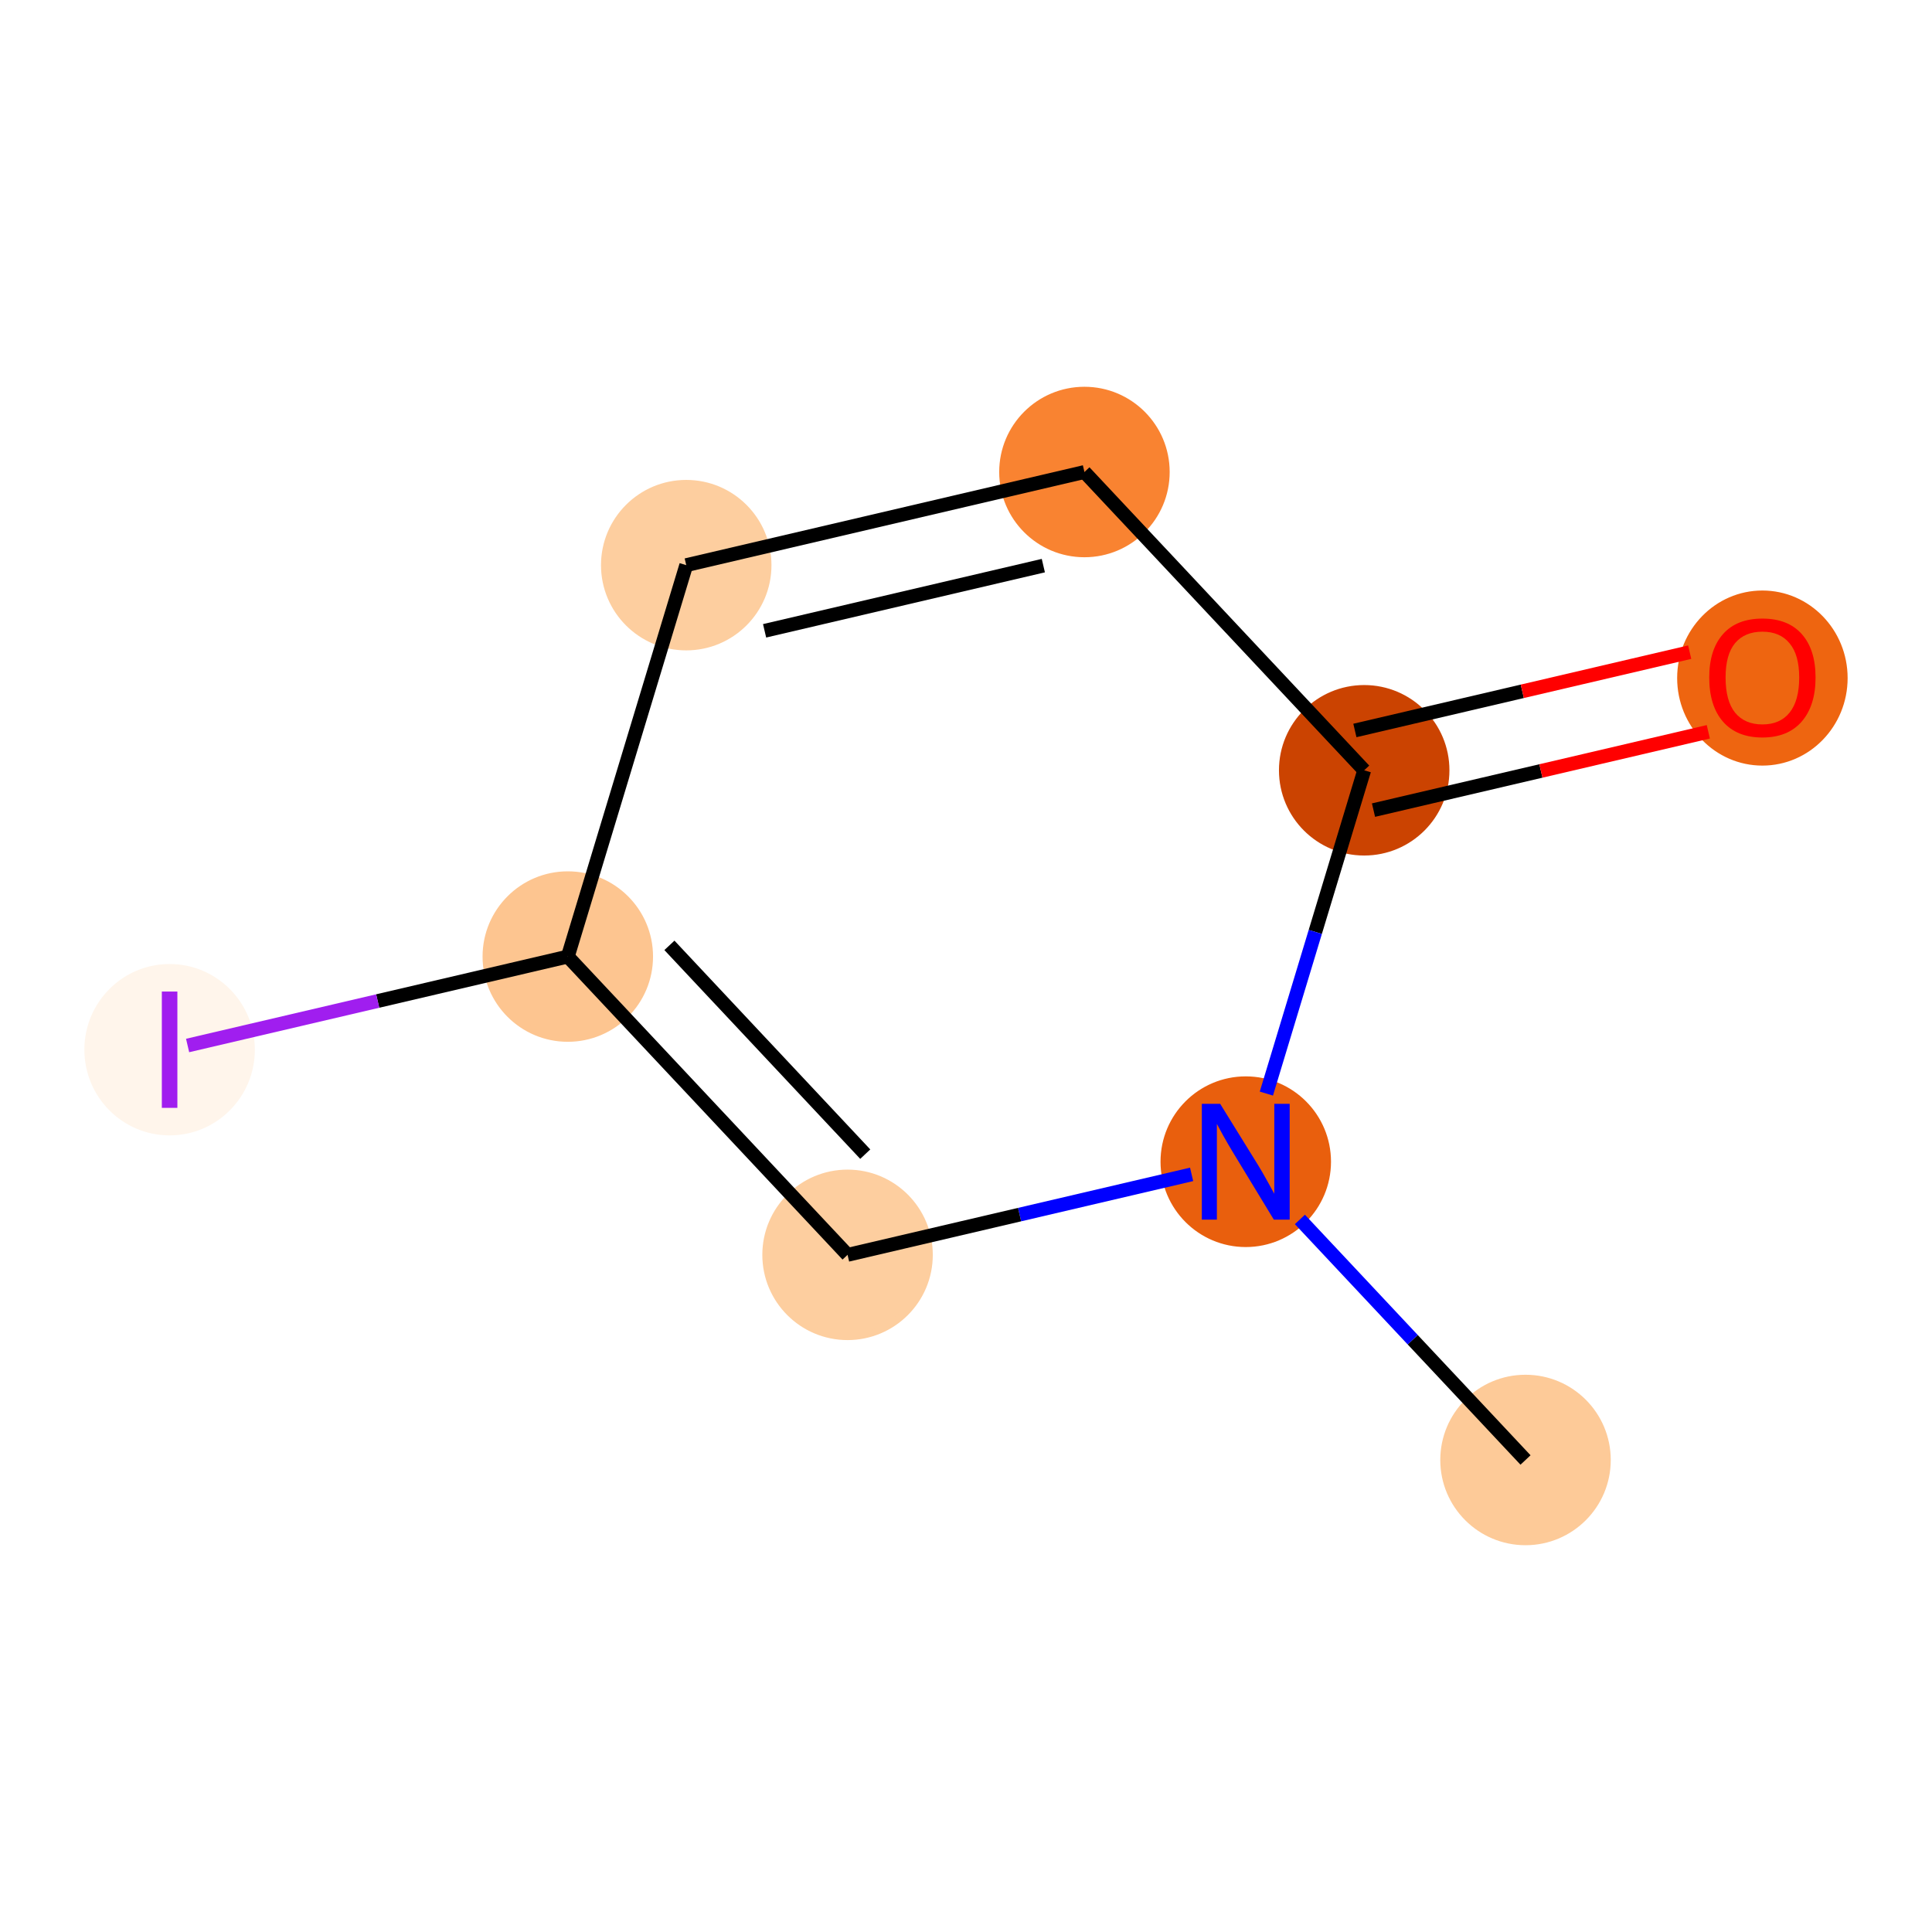 <?xml version='1.0' encoding='iso-8859-1'?>
<svg version='1.1' baseProfile='full'
              xmlns='http://www.w3.org/2000/svg'
                      xmlns:rdkit='http://www.rdkit.org/xml'
                      xmlns:xlink='http://www.w3.org/1999/xlink'
                  xml:space='preserve'
width='280px' height='280px' viewBox='0 0 280 280'>
<!-- END OF HEADER -->
<rect style='opacity:1.0;fill:#FFFFFF;stroke:none' width='280' height='280' x='0' y='0'> </rect>
<ellipse cx='221.089' cy='211.592' rx='11.853' ry='11.853'  style='fill:#FDCA98;fill-rule:evenodd;stroke:#FDCA98;stroke-width:1.0px;stroke-linecap:butt;stroke-linejoin:miter;stroke-opacity:1' />
<ellipse cx='180.545' cy='168.364' rx='11.853' ry='11.868'  style='fill:#E95F0D;fill-rule:evenodd;stroke:#E95F0D;stroke-width:1.0px;stroke-linecap:butt;stroke-linejoin:miter;stroke-opacity:1' />
<ellipse cx='122.835' cy='181.862' rx='11.853' ry='11.853'  style='fill:#FDCE9F;fill-rule:evenodd;stroke:#FDCE9F;stroke-width:1.0px;stroke-linecap:butt;stroke-linejoin:miter;stroke-opacity:1' />
<ellipse cx='82.29' cy='138.633' rx='11.853' ry='11.853'  style='fill:#FDC590;fill-rule:evenodd;stroke:#FDC590;stroke-width:1.0px;stroke-linecap:butt;stroke-linejoin:miter;stroke-opacity:1' />
<ellipse cx='24.581' cy='152.131' rx='11.853' ry='11.919'  style='fill:#FFF5EB;fill-rule:evenodd;stroke:#FFF5EB;stroke-width:1.0px;stroke-linecap:butt;stroke-linejoin:miter;stroke-opacity:1' />
<ellipse cx='99.455' cy='81.906' rx='11.853' ry='11.853'  style='fill:#FDCE9F;fill-rule:evenodd;stroke:#FDCE9F;stroke-width:1.0px;stroke-linecap:butt;stroke-linejoin:miter;stroke-opacity:1' />
<ellipse cx='157.165' cy='68.407' rx='11.853' ry='11.853'  style='fill:#F98331;fill-rule:evenodd;stroke:#F98331;stroke-width:1.0px;stroke-linecap:butt;stroke-linejoin:miter;stroke-opacity:1' />
<ellipse cx='197.71' cy='111.636' rx='11.853' ry='11.853'  style='fill:#CB4301;fill-rule:evenodd;stroke:#CB4301;stroke-width:1.0px;stroke-linecap:butt;stroke-linejoin:miter;stroke-opacity:1' />
<ellipse cx='255.419' cy='98.269' rx='11.853' ry='12.187'  style='fill:#EE6510;fill-rule:evenodd;stroke:#EE6510;stroke-width:1.0px;stroke-linecap:butt;stroke-linejoin:miter;stroke-opacity:1' />
<path class='bond-0 atom-0 atom-1' d='M 221.089,211.592 L 204.74,194.161' style='fill:none;fill-rule:evenodd;stroke:#000000;stroke-width:2.0px;stroke-linecap:butt;stroke-linejoin:miter;stroke-opacity:1' />
<path class='bond-0 atom-0 atom-1' d='M 204.74,194.161 L 188.392,176.73' style='fill:none;fill-rule:evenodd;stroke:#0000FF;stroke-width:2.0px;stroke-linecap:butt;stroke-linejoin:miter;stroke-opacity:1' />
<path class='bond-1 atom-1 atom-2' d='M 172.698,170.199 L 147.766,176.03' style='fill:none;fill-rule:evenodd;stroke:#0000FF;stroke-width:2.0px;stroke-linecap:butt;stroke-linejoin:miter;stroke-opacity:1' />
<path class='bond-1 atom-1 atom-2' d='M 147.766,176.03 L 122.835,181.862' style='fill:none;fill-rule:evenodd;stroke:#000000;stroke-width:2.0px;stroke-linecap:butt;stroke-linejoin:miter;stroke-opacity:1' />
<path class='bond-8 atom-7 atom-1' d='M 197.71,111.636 L 190.621,135.063' style='fill:none;fill-rule:evenodd;stroke:#000000;stroke-width:2.0px;stroke-linecap:butt;stroke-linejoin:miter;stroke-opacity:1' />
<path class='bond-8 atom-7 atom-1' d='M 190.621,135.063 L 183.532,158.49' style='fill:none;fill-rule:evenodd;stroke:#0000FF;stroke-width:2.0px;stroke-linecap:butt;stroke-linejoin:miter;stroke-opacity:1' />
<path class='bond-2 atom-2 atom-3' d='M 122.835,181.862 L 82.29,138.633' style='fill:none;fill-rule:evenodd;stroke:#000000;stroke-width:2.0px;stroke-linecap:butt;stroke-linejoin:miter;stroke-opacity:1' />
<path class='bond-2 atom-2 atom-3' d='M 125.399,167.269 L 97.018,137.008' style='fill:none;fill-rule:evenodd;stroke:#000000;stroke-width:2.0px;stroke-linecap:butt;stroke-linejoin:miter;stroke-opacity:1' />
<path class='bond-3 atom-3 atom-4' d='M 82.29,138.633 L 54.739,145.077' style='fill:none;fill-rule:evenodd;stroke:#000000;stroke-width:2.0px;stroke-linecap:butt;stroke-linejoin:miter;stroke-opacity:1' />
<path class='bond-3 atom-3 atom-4' d='M 54.739,145.077 L 27.189,151.521' style='fill:none;fill-rule:evenodd;stroke:#A01EEF;stroke-width:2.0px;stroke-linecap:butt;stroke-linejoin:miter;stroke-opacity:1' />
<path class='bond-4 atom-3 atom-5' d='M 82.29,138.633 L 99.455,81.906' style='fill:none;fill-rule:evenodd;stroke:#000000;stroke-width:2.0px;stroke-linecap:butt;stroke-linejoin:miter;stroke-opacity:1' />
<path class='bond-5 atom-5 atom-6' d='M 99.455,81.906 L 157.165,68.407' style='fill:none;fill-rule:evenodd;stroke:#000000;stroke-width:2.0px;stroke-linecap:butt;stroke-linejoin:miter;stroke-opacity:1' />
<path class='bond-5 atom-5 atom-6' d='M 110.811,91.423 L 151.208,81.974' style='fill:none;fill-rule:evenodd;stroke:#000000;stroke-width:2.0px;stroke-linecap:butt;stroke-linejoin:miter;stroke-opacity:1' />
<path class='bond-6 atom-6 atom-7' d='M 157.165,68.407 L 197.71,111.636' style='fill:none;fill-rule:evenodd;stroke:#000000;stroke-width:2.0px;stroke-linecap:butt;stroke-linejoin:miter;stroke-opacity:1' />
<path class='bond-7 atom-7 atom-8' d='M 199.059,117.407 L 223.321,111.733' style='fill:none;fill-rule:evenodd;stroke:#000000;stroke-width:2.0px;stroke-linecap:butt;stroke-linejoin:miter;stroke-opacity:1' />
<path class='bond-7 atom-7 atom-8' d='M 223.321,111.733 L 247.583,106.058' style='fill:none;fill-rule:evenodd;stroke:#FF0000;stroke-width:2.0px;stroke-linecap:butt;stroke-linejoin:miter;stroke-opacity:1' />
<path class='bond-7 atom-7 atom-8' d='M 196.36,105.865 L 220.621,100.191' style='fill:none;fill-rule:evenodd;stroke:#000000;stroke-width:2.0px;stroke-linecap:butt;stroke-linejoin:miter;stroke-opacity:1' />
<path class='bond-7 atom-7 atom-8' d='M 220.621,100.191 L 244.883,94.516' style='fill:none;fill-rule:evenodd;stroke:#FF0000;stroke-width:2.0px;stroke-linecap:butt;stroke-linejoin:miter;stroke-opacity:1' />
<path  class='atom-1' d='M 176.834 159.971
L 182.334 168.861
Q 182.88 169.739, 183.757 171.327
Q 184.634 172.915, 184.681 173.01
L 184.681 159.971
L 186.91 159.971
L 186.91 176.756
L 184.61 176.756
L 178.707 167.036
Q 178.02 165.898, 177.285 164.594
Q 176.574 163.29, 176.36 162.887
L 176.36 176.756
L 174.179 176.756
L 174.179 159.971
L 176.834 159.971
' fill='#0000FF'/>
<path  class='atom-4' d='M 23.455 143.703
L 25.707 143.703
L 25.707 160.559
L 23.455 160.559
L 23.455 143.703
' fill='#A01EEF'/>
<path  class='atom-8' d='M 247.715 98.186
Q 247.715 94.156, 249.706 91.903
Q 251.697 89.651, 255.419 89.651
Q 259.141 89.651, 261.133 91.903
Q 263.124 94.156, 263.124 98.186
Q 263.124 102.263, 261.109 104.586
Q 259.094 106.886, 255.419 106.886
Q 251.721 106.886, 249.706 104.586
Q 247.715 102.287, 247.715 98.186
M 255.419 104.99
Q 257.98 104.99, 259.355 103.283
Q 260.753 101.552, 260.753 98.186
Q 260.753 94.89, 259.355 93.231
Q 257.98 91.548, 255.419 91.548
Q 252.859 91.548, 251.46 93.207
Q 250.085 94.867, 250.085 98.186
Q 250.085 101.576, 251.46 103.283
Q 252.859 104.99, 255.419 104.99
' fill='#FF0000'/>
</svg>
